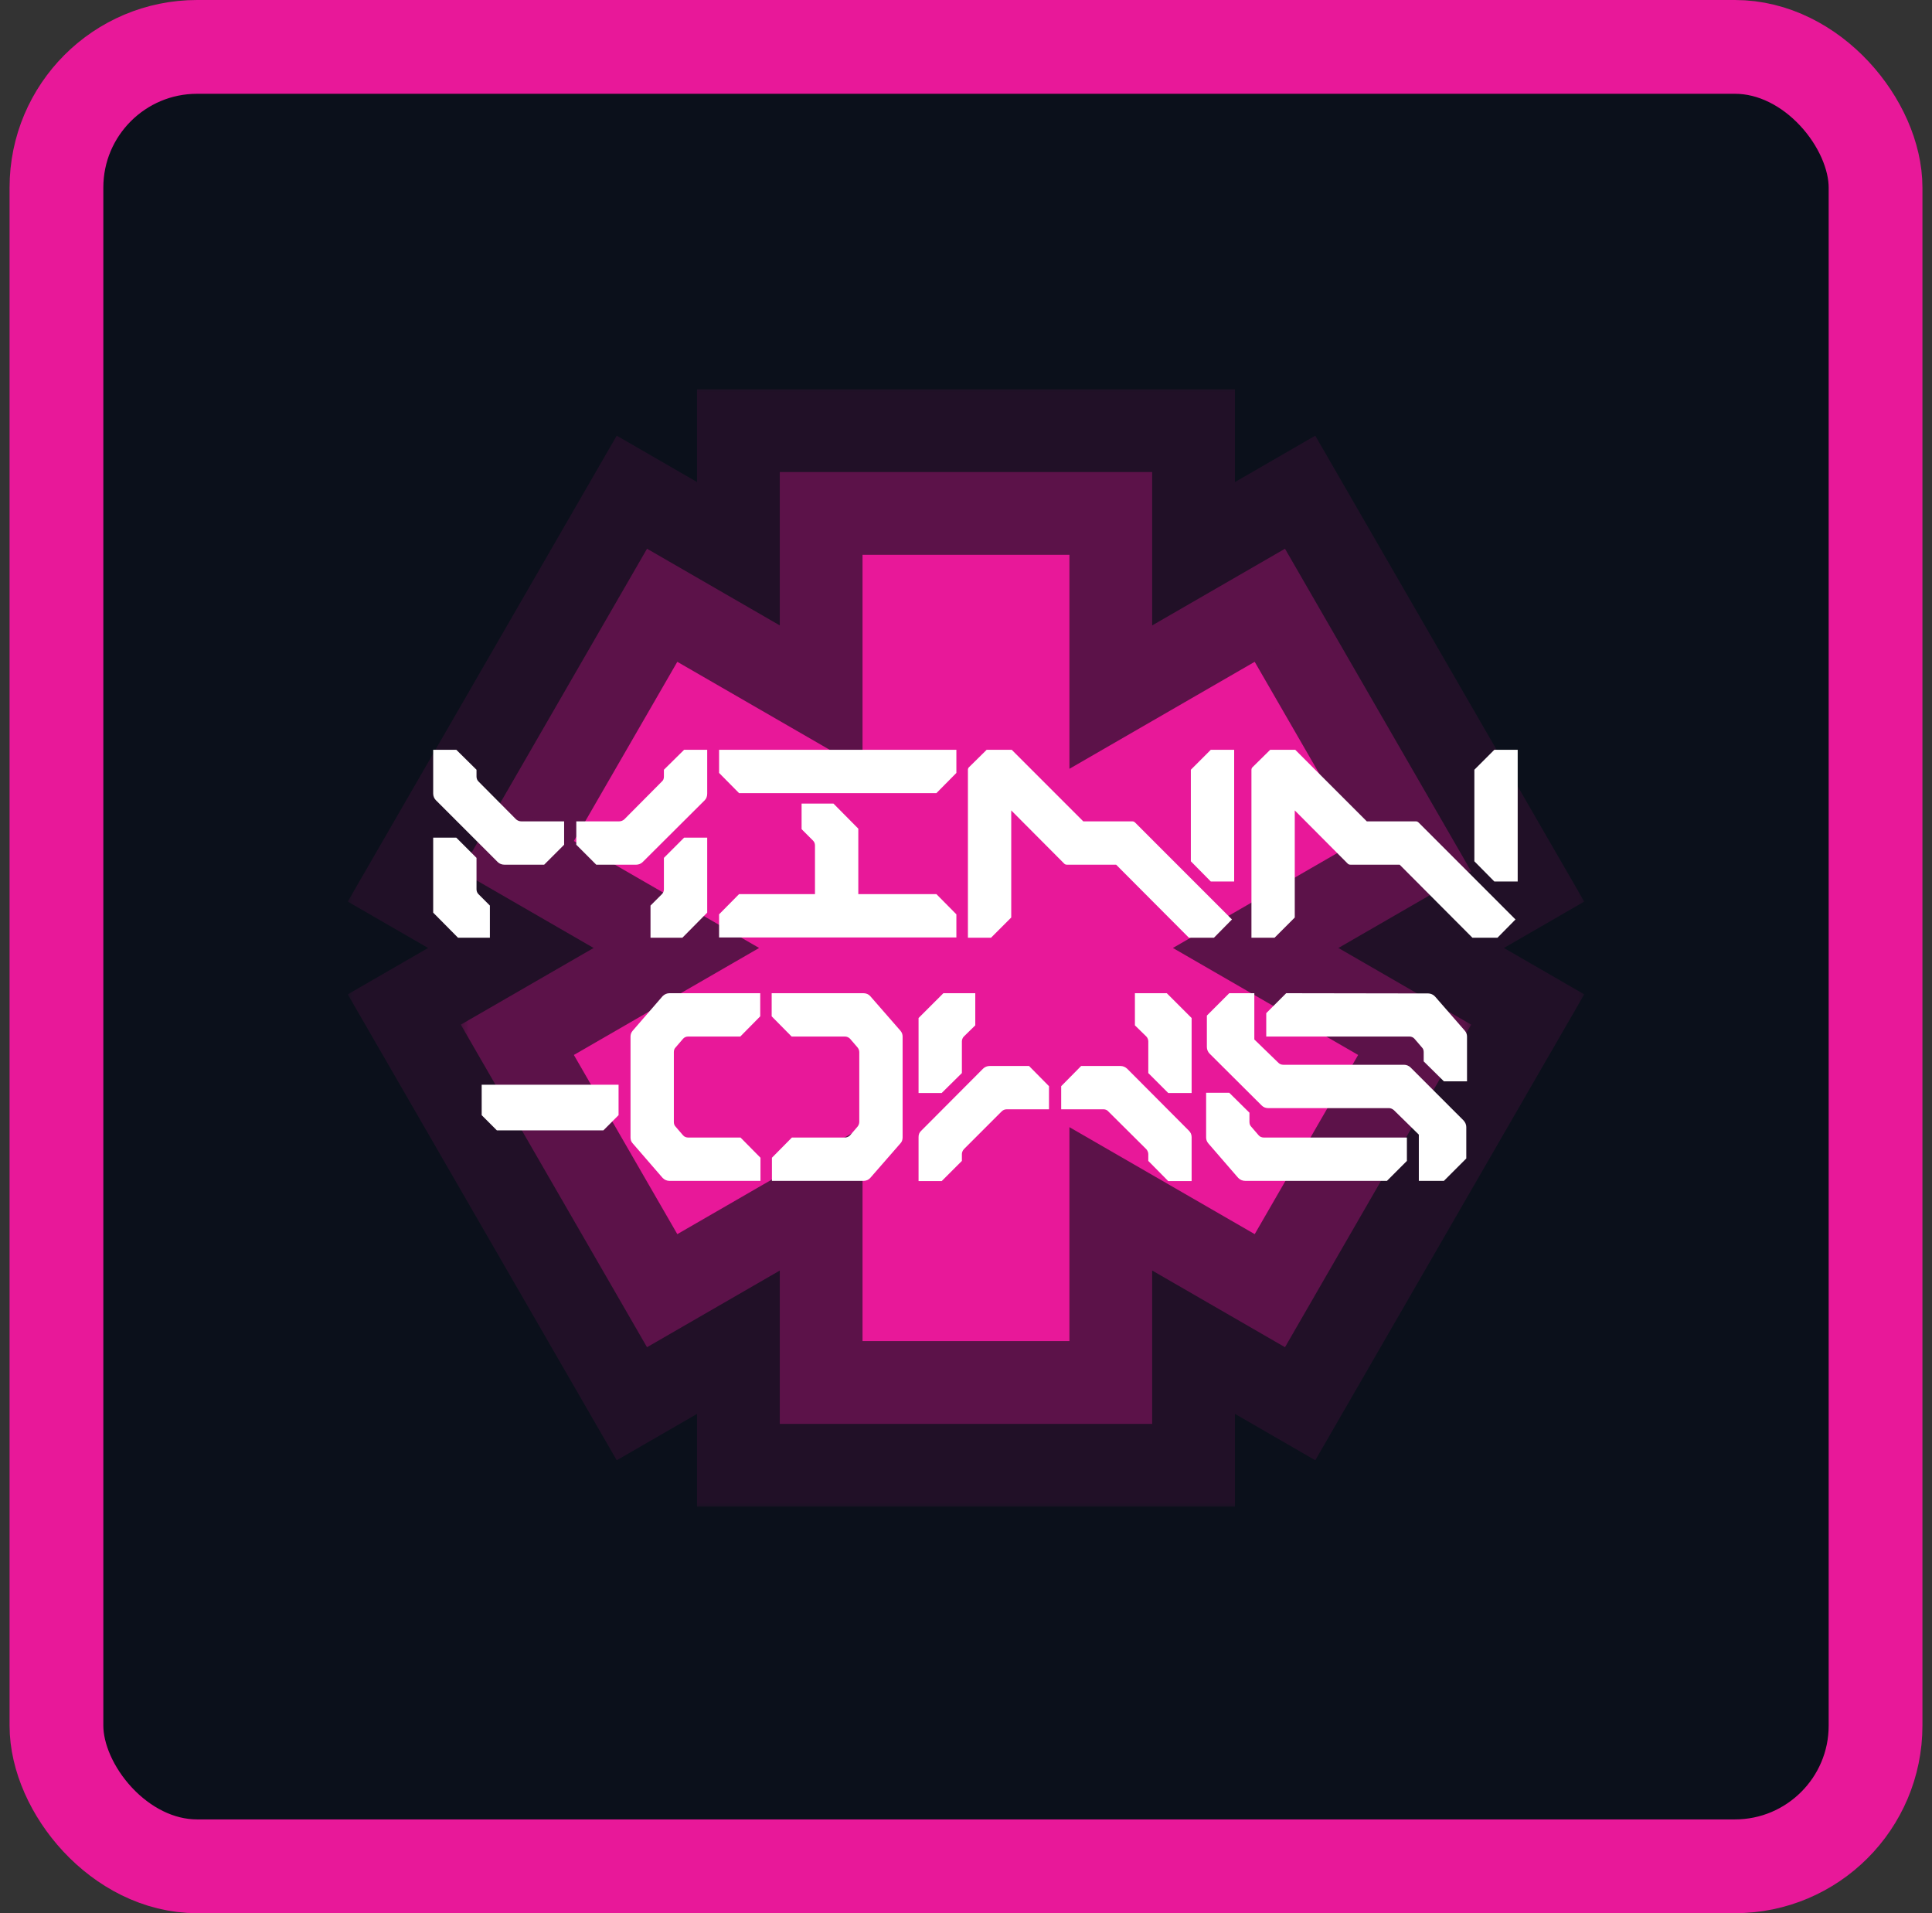 <svg width="101" height="100" viewBox="0 0 101 100" fill="none" xmlns="http://www.w3.org/2000/svg">
<rect x="0" y="0" width="101" height="100" fill="#333333" stroke="none"/>
<rect x="2.951" y="2.451" width="95.098" height="95.098" rx="7.353" fill="#0B101B"/>
<rect x="2.951" y="2.451" width="95.098" height="95.098" rx="7.353" stroke="#E81899" stroke-width="4.902"/>
<mask id="path-2-outside-1_1028_18098" maskUnits="userSpaceOnUse" x="18" y="20" width="65" height="59" fill="black">
<rect fill="white" x="18" y="20" width="65" height="59"/>
<path fill-rule="evenodd" clip-rule="evenodd" d="M45.091 29H55.907V40.184L65.592 34.592L71 43.958L61.316 49.549L71 55.141L65.593 64.507L55.907 58.915V70.098H45.091V58.916L35.408 64.507L30 55.141L39.685 49.549L30 43.958L35.408 34.592L45.091 40.182V29Z"/>
</mask>
<path d="M55.907 29H64.559V20.348H55.907V29ZM45.091 29V20.348H36.439V29H45.091ZM55.907 40.184H47.254V55.17L60.233 47.677L55.907 40.184ZM65.592 34.592L73.085 30.266L68.759 22.773L61.266 27.099L65.592 34.592ZM71 43.958L75.326 51.451L82.819 47.125L78.493 39.632L71 43.958ZM61.316 49.549L56.99 42.056L44.011 49.549L56.99 57.042L61.316 49.549ZM71 55.141L78.493 59.467L82.82 51.974L75.326 47.648L71 55.141ZM65.593 64.507L61.267 72L68.76 76.326L73.086 68.833L65.593 64.507ZM55.907 58.915L60.233 51.422L47.254 43.928V58.915H55.907ZM55.907 70.098V78.751H64.559V70.098H55.907ZM45.091 70.098H36.439V78.751H45.091V70.098ZM45.091 58.916H53.743V43.93L40.765 51.423L45.091 58.916ZM35.408 64.507L27.915 68.833L32.241 76.326L39.734 72L35.408 64.507ZM30 55.141L25.674 47.648L18.181 51.974L22.507 59.467L30 55.141ZM39.685 49.549L44.011 57.042L56.99 49.549L44.011 42.056L39.685 49.549ZM30 43.958L22.507 39.632L18.181 47.125L25.674 51.451L30 43.958ZM35.408 34.592L39.734 27.098L32.241 22.772L27.915 30.265L35.408 34.592ZM45.091 40.182L40.765 47.675L53.743 55.168V40.182H45.091ZM55.907 20.348H45.091V37.652H55.907V20.348ZM64.559 40.184V29H47.254V40.184H64.559ZM61.266 27.099L51.58 32.691L60.233 47.677L69.918 42.085L61.266 27.099ZM78.493 39.632L73.085 30.266L58.099 38.918L63.507 48.284L78.493 39.632ZM65.642 57.042L75.326 51.451L66.674 36.465L56.99 42.056L65.642 57.042ZM56.99 57.042L66.674 62.634L75.326 47.648L65.642 42.056L56.99 57.042ZM63.507 50.815L58.1 60.181L73.086 68.833L78.493 59.467L63.507 50.815ZM69.919 57.014L60.233 51.422L51.58 66.408L61.267 72L69.919 57.014ZM64.559 70.098V58.915H47.254V70.098H64.559ZM45.091 78.751H55.907V61.446H45.091V78.751ZM36.439 58.916V70.098H53.743V58.916H36.439ZM39.734 72L49.417 66.41L40.765 51.423L31.081 57.014L39.734 72ZM22.507 59.467L27.915 68.833L42.901 60.181L37.493 50.815L22.507 59.467ZM35.359 42.056L25.674 47.648L34.326 62.634L44.011 57.042L35.359 42.056ZM44.011 42.056L34.327 36.465L25.674 51.451L35.359 57.042L44.011 42.056ZM37.494 48.284L42.901 38.918L27.915 30.265L22.507 39.632L37.494 48.284ZM31.082 42.085L40.765 47.675L49.417 32.689L39.734 27.098L31.082 42.085ZM36.439 29V40.182H53.743V29H36.439Z" fill="#E81899" fill-opacity="0.1" mask="url(#path-2-outside-1_1028_18098)"/>
<mask id="path-4-outside-2_1028_18098" maskUnits="userSpaceOnUse" x="24" y="24" width="53" height="51" fill="black">
<rect fill="white" x="24" y="24" width="53" height="51"/>
<path fill-rule="evenodd" clip-rule="evenodd" d="M45.091 29H55.907V40.184L65.592 34.592L71 43.958L61.316 49.549L71 55.141L65.593 64.507L55.907 58.915V70.098H45.091V58.916L35.408 64.507L30 55.141L39.685 49.549L30 43.958L35.408 34.592L45.091 40.182V29Z"/>
</mask>
<path d="M55.907 29H60.233V24.674H55.907V29ZM45.091 29V24.674H40.765V29H45.091ZM55.907 40.184H51.58V47.677L58.07 43.93L55.907 40.184ZM65.592 34.592L69.339 32.429L67.176 28.682L63.429 30.845L65.592 34.592ZM71 43.958L73.163 47.705L76.909 45.542L74.746 41.795L71 43.958ZM61.316 49.549L59.153 45.803L52.663 49.549L59.153 53.296L61.316 49.549ZM71 55.141L74.747 57.304L76.91 53.557L73.163 51.394L71 55.141ZM65.593 64.507L63.43 68.254L67.176 70.417L69.339 66.67L65.593 64.507ZM55.907 58.915L58.07 55.168L51.58 51.422V58.915H55.907ZM55.907 70.098V74.424H60.233V70.098H55.907ZM45.091 70.098H40.765V74.424H45.091V70.098ZM45.091 58.916H49.417V51.423L42.928 55.17L45.091 58.916ZM35.408 64.507L31.661 66.67L33.824 70.417L37.571 68.254L35.408 64.507ZM30 55.141L27.837 51.394L24.09 53.557L26.253 57.304L30 55.141ZM39.685 49.549L41.848 53.296L48.337 49.549L41.848 45.803L39.685 49.549ZM30 43.958L26.254 41.795L24.091 45.541L27.837 47.704L30 43.958ZM35.408 34.592L37.571 30.845L33.825 28.682L31.662 32.428L35.408 34.592ZM45.091 40.182L42.928 43.928L49.417 47.675V40.182H45.091ZM55.907 24.674H45.091V33.326H55.907V24.674ZM60.233 40.184V29H51.58V40.184H60.233ZM63.429 30.845L53.743 36.437L58.07 43.93L67.755 38.338L63.429 30.845ZM74.746 41.795L69.339 32.429L61.846 36.755L67.253 46.121L74.746 41.795ZM63.479 53.296L73.163 47.705L68.837 40.212L59.153 45.803L63.479 53.296ZM59.153 53.296L68.837 58.887L73.163 51.394L63.479 45.803L59.153 53.296ZM67.254 52.978L61.846 62.344L69.339 66.67L74.747 57.304L67.254 52.978ZM67.756 60.76L58.07 55.168L53.743 62.661L63.43 68.254L67.756 60.76ZM60.233 70.098V58.915H51.58V70.098H60.233ZM45.091 74.424H55.907V65.772H45.091V74.424ZM40.765 58.916V70.098H49.417V58.916H40.765ZM37.571 68.254L47.254 62.663L42.928 55.17L33.245 60.761L37.571 68.254ZM26.253 57.304L31.661 66.67L39.154 62.344L33.746 52.978L26.253 57.304ZM37.522 45.803L27.837 51.394L32.163 58.888L41.848 53.296L37.522 45.803ZM41.848 45.803L32.164 40.211L27.837 47.704L37.522 53.296L41.848 45.803ZM33.747 46.121L39.155 36.755L31.662 32.428L26.254 41.795L33.747 46.121ZM33.245 38.338L42.928 43.928L47.254 36.435L37.571 30.845L33.245 38.338ZM40.765 29V40.182H49.417V29H40.765Z" fill="#E81899" fill-opacity="0.3" mask="url(#path-4-outside-2_1028_18098)"/>
<path fill-rule="evenodd" clip-rule="evenodd" d="M45.091 29H55.907V40.184L65.592 34.592L71 43.958L61.316 49.549L71 55.141L65.593 64.507L55.907 58.915V70.098H45.091V58.916L35.408 64.507L30 55.141L39.685 49.549L30 43.958L35.408 34.592L45.091 40.182V29Z" fill="#E81899"/>
<path d="M24.911 44.84V46.481C24.911 46.583 24.949 46.672 25.012 46.735L25.61 47.333V49.013H23.944L22.646 47.702V43.784H23.855L24.911 44.84ZM26.984 42.83C27.061 42.893 27.15 42.931 27.252 42.931H29.491V44.153L28.448 45.196H26.361C26.234 45.196 26.107 45.145 26.017 45.056L22.786 41.825C22.697 41.736 22.646 41.608 22.646 41.481V39.191H23.855L24.911 40.234V40.59C24.911 40.692 24.949 40.781 25.012 40.845L26.984 42.83ZM35.763 39.191H36.971V41.481C36.971 41.608 36.933 41.736 36.844 41.825L33.6 45.056C33.511 45.145 33.384 45.196 33.269 45.196H31.17L30.127 44.153V42.931H32.366C32.468 42.931 32.557 42.893 32.633 42.83L34.605 40.845C34.681 40.781 34.707 40.692 34.707 40.59V40.234L35.763 39.191ZM34.707 46.481V44.84L35.763 43.784H36.971V47.702L35.674 49.013H34.007V47.333L34.605 46.735C34.669 46.672 34.707 46.583 34.707 46.481ZM37.592 39.191H49.997V40.4L48.953 41.456H38.636L37.592 40.4V39.191ZM44.87 43.313V46.735H48.953L49.997 47.791V49H37.592V47.791L38.636 46.735H42.605V44.191C42.605 44.089 42.567 44 42.503 43.937L41.905 43.339V42.003H43.572L44.87 43.313ZM59.201 42.931C59.252 42.931 59.303 42.957 59.341 42.995L64.404 48.059L63.463 49.013H62.152L58.348 45.196H55.778C55.727 45.196 55.677 45.183 55.639 45.145L52.865 42.359V47.957L51.809 49.013H50.6V40.247C50.6 40.196 50.613 40.145 50.651 40.107L51.58 39.191H52.891L56.631 42.931H59.201ZM63.297 39.191H64.519V46.074H63.297L62.254 45.018V40.234L63.297 39.191ZM74.023 42.931C74.074 42.931 74.125 42.957 74.163 42.995L79.226 48.059L78.285 49.013H76.974L73.17 45.196H70.6C70.55 45.196 70.499 45.183 70.46 45.145L67.687 42.359V47.957L66.631 49.013H65.422V40.247C65.422 40.196 65.435 40.145 65.473 40.107L66.402 39.191H67.713L71.453 42.931H74.023ZM78.119 39.191H79.341V46.074H78.119L77.076 45.018V40.234L78.119 39.191Z" fill="white"/>
<path d="M35.977 59.458H38.713L39.756 60.514V61.723H34.998C34.87 61.723 34.743 61.672 34.642 61.57L33.077 59.763C33 59.687 32.962 59.573 32.962 59.458V54.178C32.962 54.064 33 53.962 33.077 53.873L34.642 52.066C34.743 51.965 34.87 51.914 34.998 51.914H39.743V53.122L38.7 54.178H35.977C35.876 54.178 35.774 54.217 35.71 54.293L35.316 54.751C35.252 54.814 35.227 54.904 35.227 54.992V58.644C35.227 58.733 35.252 58.822 35.316 58.886L35.71 59.344C35.774 59.42 35.876 59.458 35.977 59.458ZM47.071 53.873C47.148 53.962 47.186 54.064 47.186 54.178V59.458C47.186 59.573 47.148 59.687 47.071 59.763L45.494 61.57C45.405 61.672 45.277 61.723 45.138 61.723H40.354V60.514L41.397 59.458H44.158C44.272 59.458 44.361 59.42 44.438 59.344L44.832 58.886C44.883 58.822 44.921 58.733 44.921 58.644V54.992C44.921 54.904 44.883 54.814 44.832 54.751L44.438 54.293C44.361 54.217 44.272 54.178 44.158 54.178H41.384L40.341 53.122V51.914H45.138C45.277 51.914 45.405 51.965 45.494 52.066L47.071 53.873ZM50.285 56.087L49.229 57.13H48.02V53.211L49.318 51.914H50.985V53.593L50.387 54.178C50.323 54.242 50.285 54.344 50.285 54.433V56.087ZM51.735 55.718H53.796L54.839 56.774V57.982H52.626C52.524 57.982 52.435 58.02 52.359 58.097L50.387 60.069C50.323 60.145 50.285 60.234 50.285 60.323V60.679L49.229 61.735H48.02V59.433C48.02 59.305 48.058 59.191 48.16 59.102L51.392 55.858C51.481 55.769 51.608 55.718 51.735 55.718ZM60.997 51.914L62.295 53.211V57.13H61.073L60.03 56.087V54.433C60.03 54.344 59.992 54.242 59.928 54.178L59.33 53.593V51.914H60.997ZM58.923 55.858L62.155 59.102C62.244 59.191 62.295 59.305 62.295 59.433V61.735H61.073L60.03 60.679V60.323C60.03 60.234 59.992 60.145 59.928 60.069L57.944 58.097C57.88 58.02 57.791 57.982 57.689 57.982H55.476V56.774L56.519 55.718H58.58C58.707 55.718 58.822 55.769 58.923 55.858ZM65.802 59.344C65.865 59.42 65.967 59.458 66.069 59.458H73.549V60.679L72.506 61.723H65.102C64.962 61.723 64.835 61.672 64.733 61.57L63.168 59.763C63.092 59.674 63.053 59.573 63.053 59.458V57.117H64.262L65.318 58.16V58.644C65.318 58.733 65.344 58.822 65.407 58.886L65.802 59.344ZM76.514 58.568C76.603 58.669 76.654 58.784 76.654 58.911V60.552L75.483 61.723H74.173V59.305L72.862 58.02C72.786 57.957 72.697 57.919 72.608 57.919H66.285C66.158 57.919 66.043 57.868 65.954 57.779L63.232 55.069C63.143 54.98 63.092 54.853 63.092 54.725V53.084L64.262 51.914H65.573V54.331L66.832 55.552C66.896 55.616 66.985 55.654 67.087 55.654H73.397C73.524 55.654 73.651 55.705 73.74 55.794L76.514 58.568ZM76.577 53.873C76.654 53.962 76.692 54.064 76.692 54.178V56.519H75.483L74.427 55.476V54.992C74.427 54.904 74.402 54.814 74.338 54.751L73.944 54.293C73.88 54.217 73.778 54.178 73.677 54.178H66.196V52.957L67.239 51.914L74.669 51.926C74.796 51.926 74.936 51.99 75.025 52.092L76.577 53.873Z" fill="white"/>
<path d="M25.181 58.288V56.698H32.337V58.288L31.542 59.084H25.976L25.181 58.288Z" fill="white"/>
</svg>
